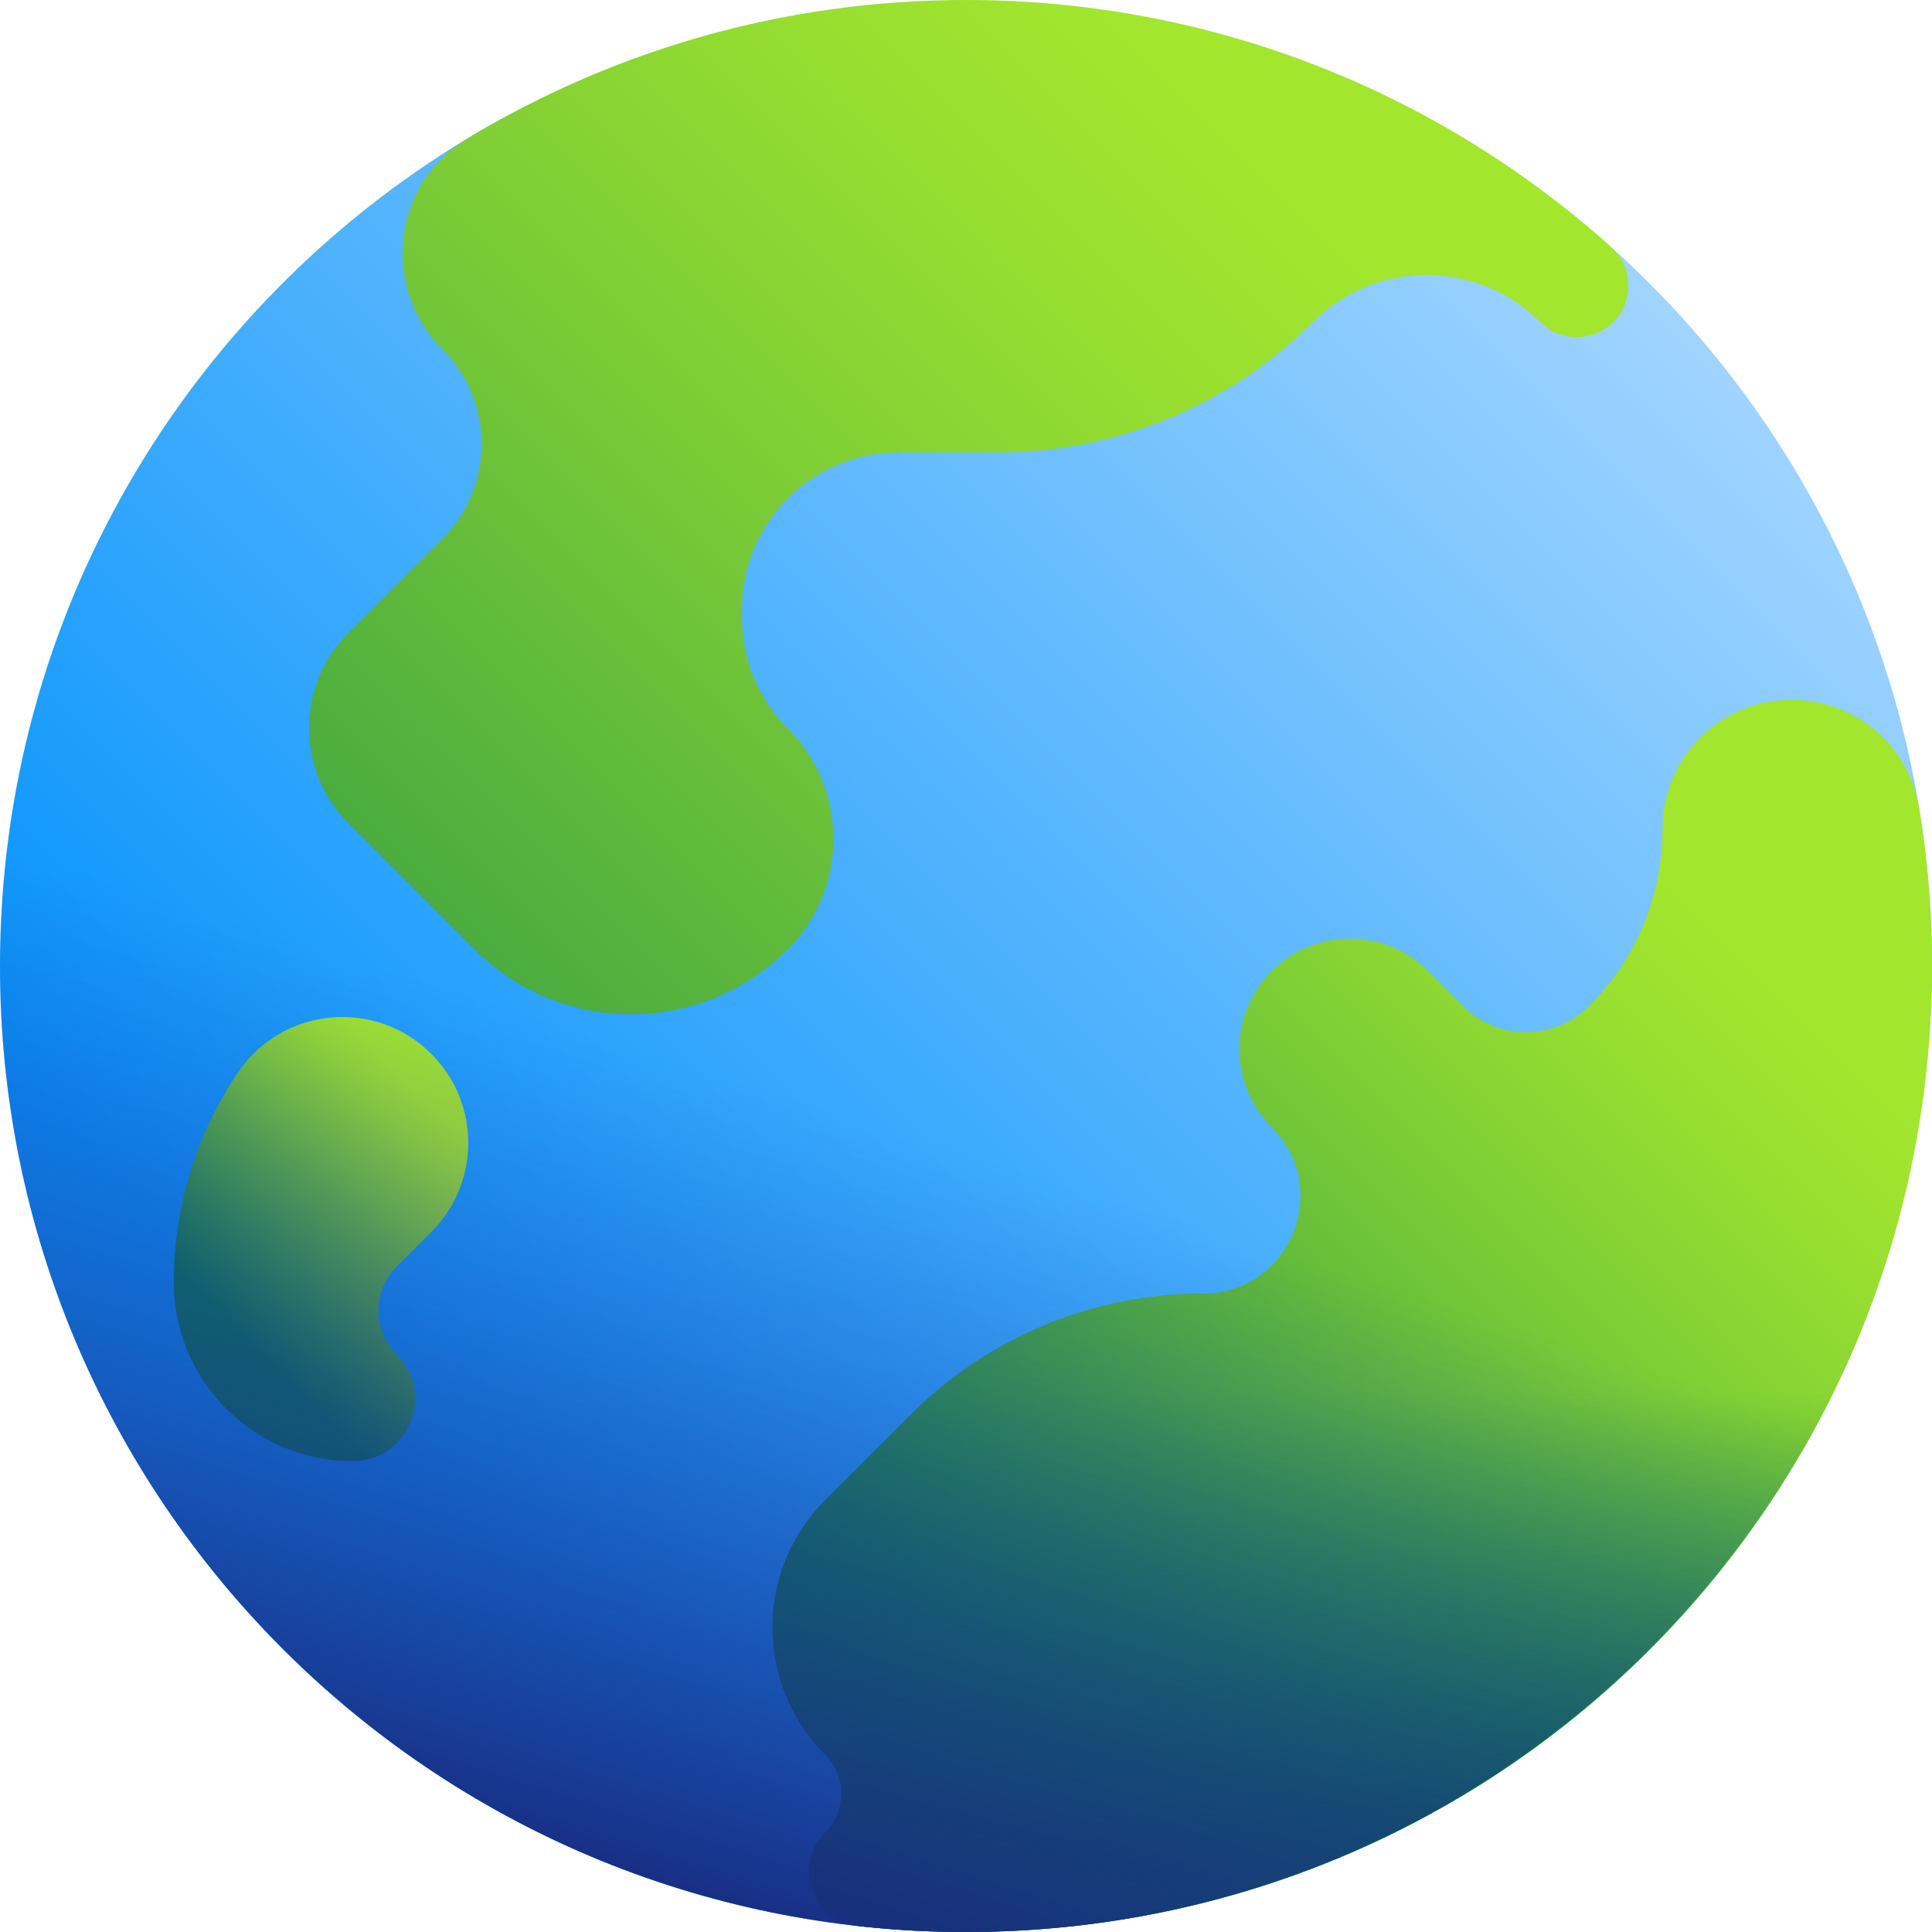 <svg width="18" height="18" viewBox="0 0 18 18" fill="none" xmlns="http://www.w3.org/2000/svg">
<g clip-path="url(#clip0_10487_11513)">
<path d="M-9.15527e-05 9C-9.15527e-05 13.97 4.029 18 9 18C11.606 18 13.883 16.786 15.527 15.015C17.018 13.409 18 11.364 18 9C18 6.359 16.863 3.984 15.051 2.338C13.453 0.885 11.33 0.105 9 0.105C7.299 0.105 5.708 0.472 4.351 1.292C1.743 2.868 -9.15527e-05 5.73 -9.15527e-05 9Z" fill="url(#paint0_linear_10487_11513)"/>
<path d="M4.119 3.25C3.546 2.676 3.656 1.712 4.351 1.293C5.708 0.472 7.299 0 9 0C11.311 0 13.418 0.871 15.012 2.303C15.113 2.394 15.171 2.524 15.171 2.66C15.171 3.088 14.654 3.302 14.351 3C13.766 2.415 12.817 2.415 12.232 3C11.453 3.779 10.396 4.216 9.295 4.216H8.368C7.564 4.216 6.913 4.868 6.913 5.672V5.757C6.913 6.144 7.066 6.514 7.339 6.787C7.907 7.355 7.907 8.277 7.339 8.846C6.533 9.651 5.227 9.651 4.422 8.846L3.247 7.671C2.757 7.181 2.757 6.387 3.247 5.897L4.119 5.024C4.609 4.534 4.609 3.74 4.119 3.25Z" fill="url(#paint1_linear_10487_11513)"/>
<path d="M11.208 12.052C12.016 12.052 12.421 11.075 11.849 10.503C11.447 10.101 11.447 9.449 11.849 9.047C12.251 8.645 12.903 8.645 13.305 9.047L13.631 9.374C13.955 9.698 14.481 9.698 14.805 9.374C15.243 8.936 15.489 8.342 15.489 7.723C15.489 7.058 16.027 6.52 16.692 6.52C17.279 6.52 17.783 6.942 17.879 7.521C17.954 7.976 17.995 8.442 18 8.916C18.045 13.929 14.028 17.991 9.016 18C8.672 18.001 8.332 17.982 7.998 17.945C7.569 17.897 7.383 17.378 7.688 17.073C7.888 16.872 7.888 16.548 7.688 16.348C7.033 15.693 7.033 14.631 7.688 13.976L8.484 13.18C9.207 12.457 10.186 12.052 11.208 12.052Z" fill="url(#paint2_linear_10487_11513)"/>
<path d="M4.019 9.819C4.477 10.277 4.477 11.02 4.019 11.478L3.697 11.799C3.47 12.026 3.47 12.394 3.697 12.621C4.063 12.987 3.804 13.613 3.286 13.613C2.365 13.613 1.619 12.866 1.619 11.945C1.619 11.272 1.814 10.612 2.181 10.048L2.206 10.009C2.613 9.384 3.491 9.292 4.019 9.819Z" fill="url(#paint3_linear_10487_11513)"/>
<path d="M17.806 10.871C16.952 14.944 13.358 17.993 9.016 18C8.672 18.001 8.332 17.982 7.998 17.945C7.569 17.898 7.384 17.378 7.689 17.073C7.889 16.873 7.889 16.548 7.689 16.348C7.034 15.693 7.034 14.631 7.689 13.976L8.485 13.18C9.207 12.458 10.187 12.052 11.208 12.052C11.86 12.052 12.249 11.417 12.075 10.871H17.806Z" fill="url(#paint4_linear_10487_11513)"/>
<path d="M-9.15527e-05 9C-9.15527e-05 13.97 4.029 18 9 18C9.244 18 9.486 17.99 9.725 17.971C13.674 17.656 16.905 14.791 17.771 11.024C17.921 10.373 18 9.696 18 9C18 8.553 17.967 8.113 17.904 7.684H0.096C0.032 8.113 -9.15527e-05 8.553 -9.15527e-05 9Z" fill="url(#paint5_linear_10487_11513)"/>
</g>
<defs>
<linearGradient id="paint0_linear_10487_11513" x1="15.294" y1="2.618" x2="3.99" y2="13.922" gradientUnits="userSpaceOnUse">
<stop stop-color="#A0D4FF"/>
<stop offset="1" stop-color="#0593FC"/>
</linearGradient>
<linearGradient id="paint1_linear_10487_11513" x1="11.006" y1="0.806" x2="-0.8" y2="12.612" gradientUnits="userSpaceOnUse">
<stop stop-color="#A2E62E"/>
<stop offset="0.123" stop-color="#97DE30"/>
<stop offset="0.34" stop-color="#79CB36"/>
<stop offset="0.623" stop-color="#4AAB3F"/>
<stop offset="0.961" stop-color="#09804C"/>
<stop offset="1" stop-color="#017B4E"/>
</linearGradient>
<linearGradient id="paint2_linear_10487_11513" x1="16.555" y1="9.263" x2="9.047" y2="16.771" gradientUnits="userSpaceOnUse">
<stop stop-color="#A2E62E"/>
<stop offset="0.123" stop-color="#97DE30"/>
<stop offset="0.34" stop-color="#79CB36"/>
<stop offset="0.623" stop-color="#4AAB3F"/>
<stop offset="0.961" stop-color="#09804C"/>
<stop offset="1" stop-color="#017B4E"/>
</linearGradient>
<linearGradient id="paint3_linear_10487_11513" x1="4.189" y1="10.471" x2="2.23" y2="12.43" gradientUnits="userSpaceOnUse">
<stop stop-color="#A2E62E"/>
<stop offset="0.123" stop-color="#97DE30"/>
<stop offset="0.34" stop-color="#79CB36"/>
<stop offset="0.623" stop-color="#4AAB3F"/>
<stop offset="0.961" stop-color="#09804C"/>
<stop offset="1" stop-color="#017B4E"/>
</linearGradient>
<linearGradient id="paint4_linear_10487_11513" x1="12.502" y1="12.965" x2="12.502" y2="17.154" gradientUnits="userSpaceOnUse">
<stop stop-color="#017B4E" stop-opacity="0"/>
<stop offset="0.469" stop-color="#01764A" stop-opacity="0.469"/>
<stop offset="1" stop-color="#026841"/>
</linearGradient>
<linearGradient id="paint5_linear_10487_11513" x1="8.555" y1="10.601" x2="6.261" y2="17.872" gradientUnits="userSpaceOnUse">
<stop stop-color="#2740B0" stop-opacity="0"/>
<stop offset="0.315" stop-color="#243BA4" stop-opacity="0.315"/>
<stop offset="0.885" stop-color="#1B2D84" stop-opacity="0.886"/>
<stop offset="1" stop-color="#192A7D"/>
</linearGradient>
<clipPath id="clip0_10487_11513">
<rect width="18" height="18" fill="white" transform="matrix(-1 0 0 1 18 0)"/>
</clipPath>
</defs>
</svg>

